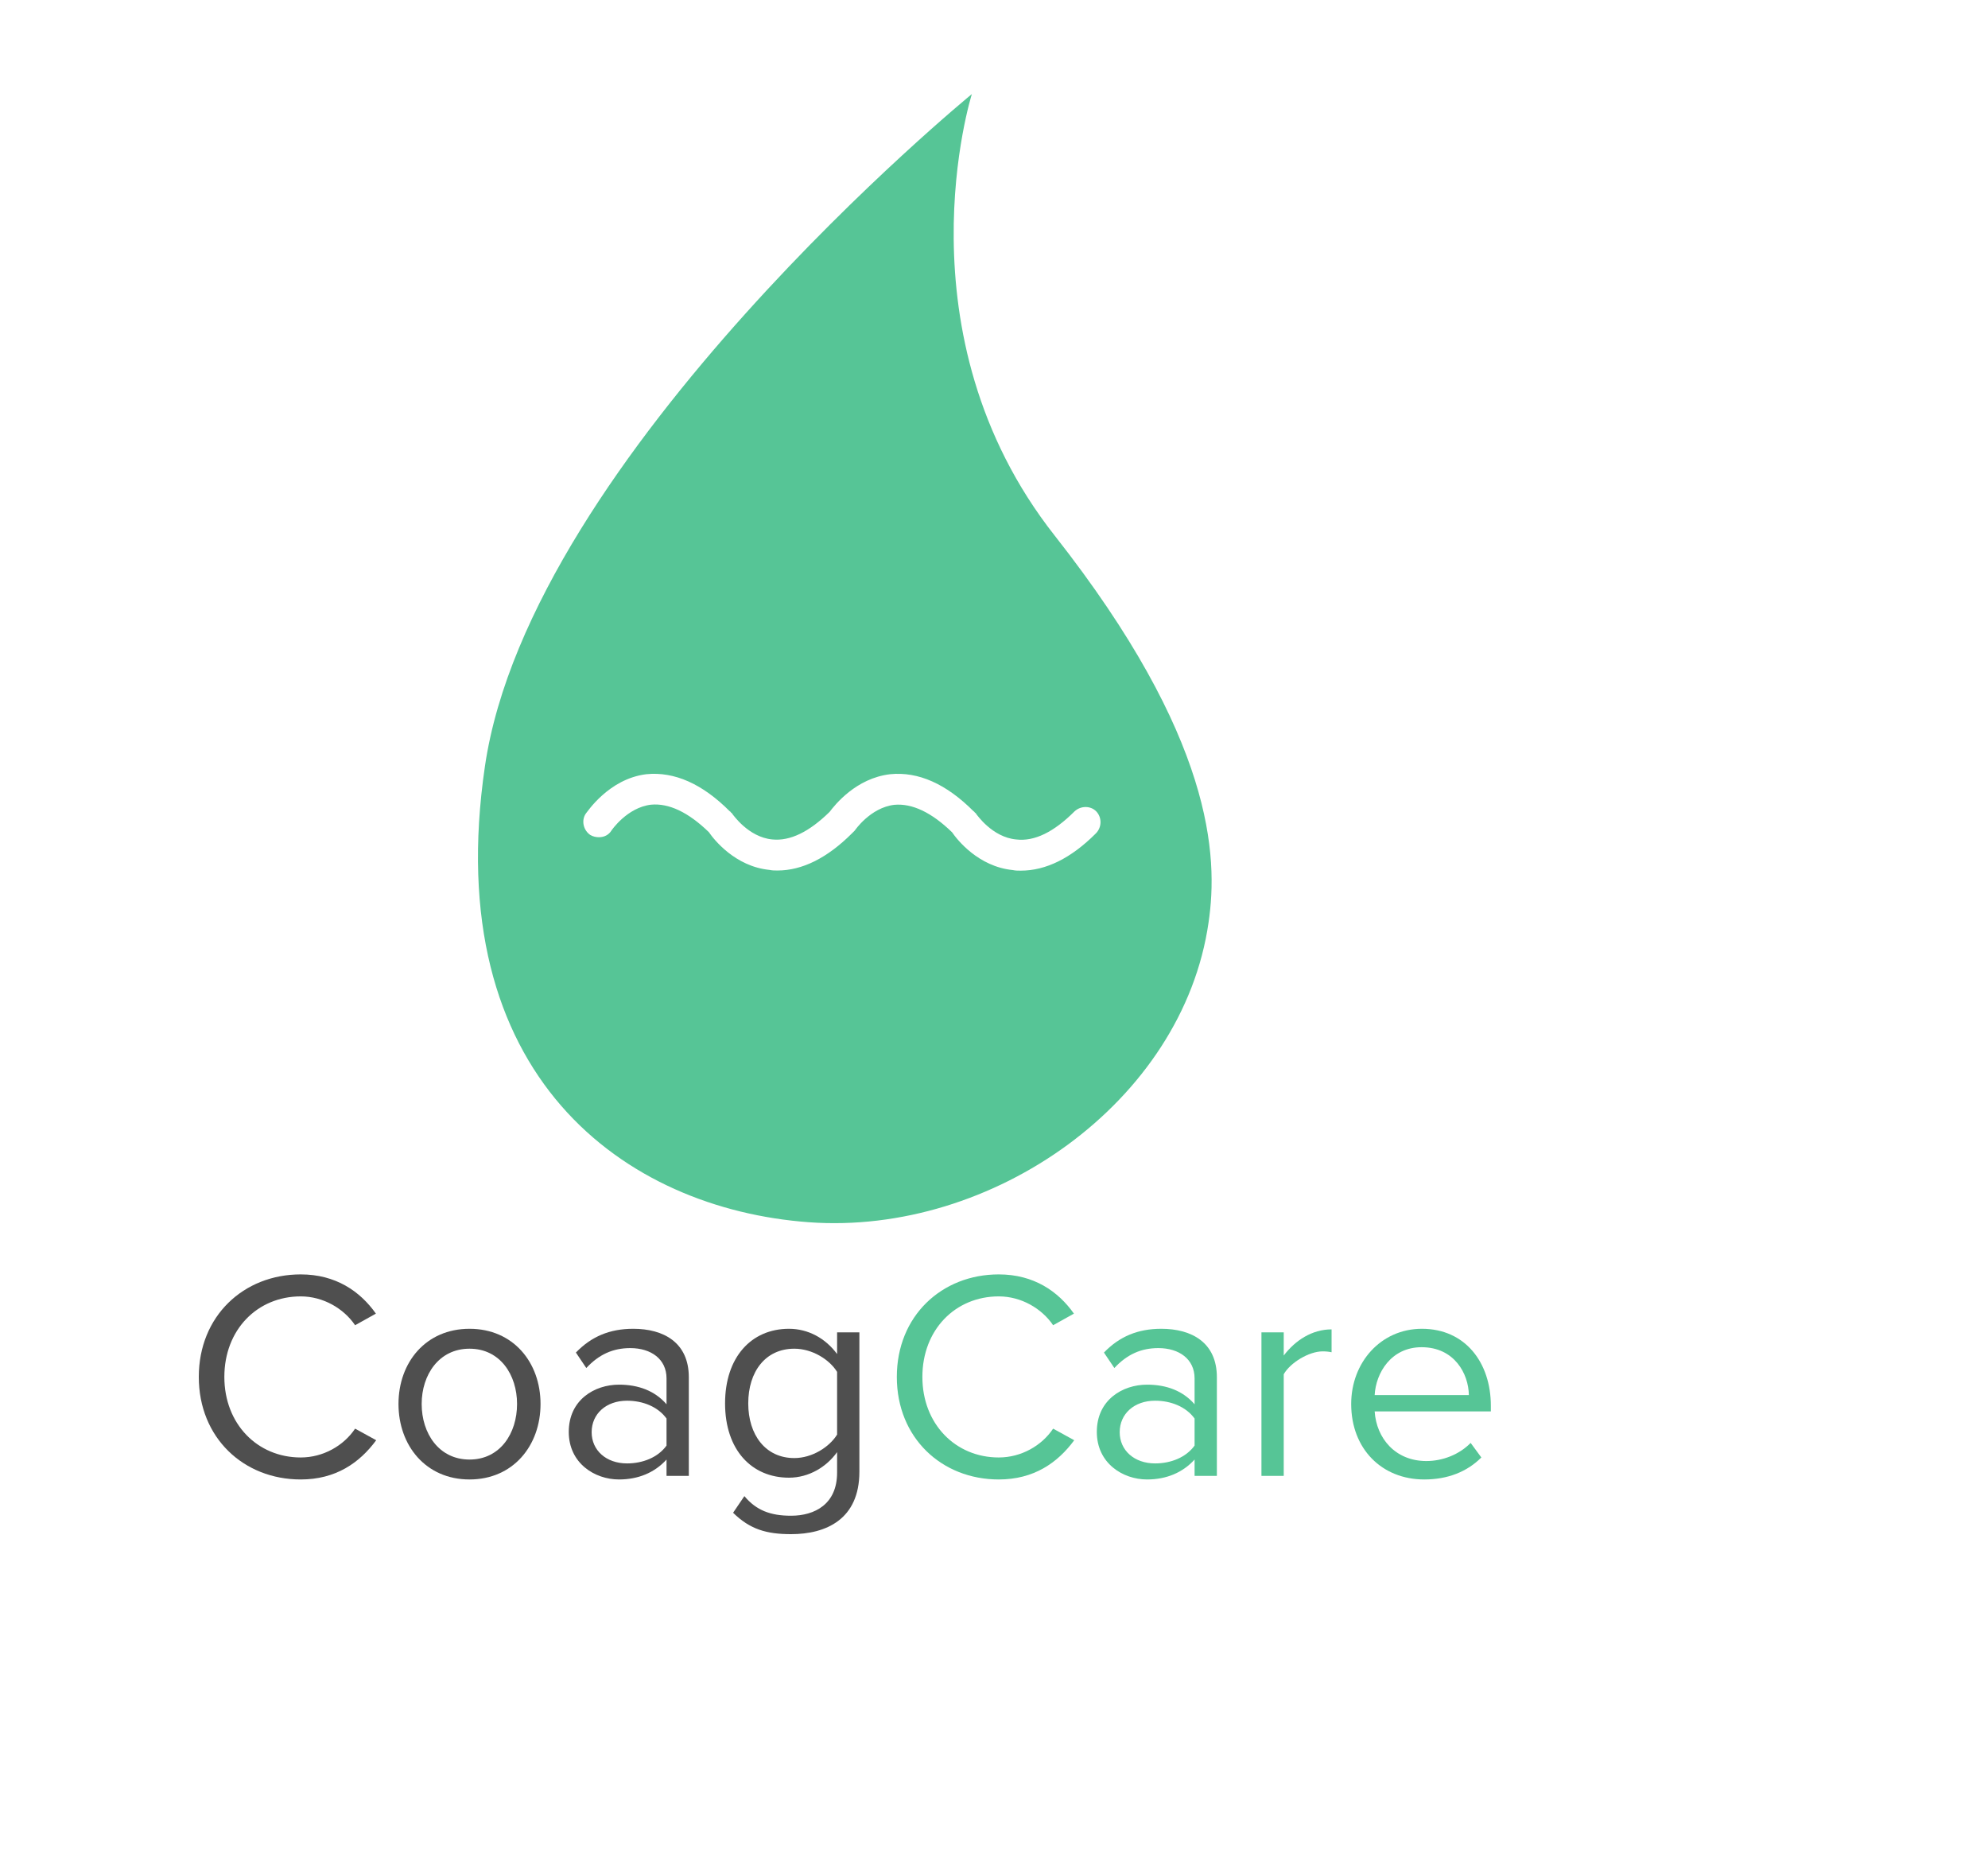 <?xml version="1.0" encoding="utf-8"?>
<!-- Generator: Adobe Illustrator 21.0.0, SVG Export Plug-In . SVG Version: 6.00 Build 0)  -->
<svg version="1.1" id="Layer_1" xmlns:svg="http://www.w3.org/2000/svg"
	 xmlns="http://www.w3.org/2000/svg" xmlns:xlink="http://www.w3.org/1999/xlink" x="0px" y="0px" viewBox="0 0 1338 1255"
	 style="enable-background:new 0 0 1338 1255;" xml:space="preserve">
<style type="text/css">
	.st0{fill:#56C596;}
	.st1{display:none;}
	.st2{fill:#4F4F4F;}
</style>
<title>blood drop</title>
<title>Layer 1</title>
<path class="st0" d="M709.9,360.5L709.9,360.5c-107-135.8-55.8-297.2-55.8-297.2s-296.9,243-327.7,452.2s94.8,298,218,307
	c123.3,9,251.6-80.8,269-201.7C820,576.1,816.8,496.4,709.9,360.5z M737.5,560.9c-16.6,16.6-33.5,25-50.5,25c-1.9,0-3.5,0-5.4-0.4
	c-23.1-2.3-37.4-20.4-40.8-25.4c-13.9-13.5-27-19.6-38.9-18.5c-16.2,1.9-26.6,17.3-26.6,17.3c-0.4,0.4-1.2,1.2-1.5,1.5
	c-0.4,0.4-0.4,0.4-0.4,0.4c-16.6,16.6-33.5,25-50.1,25c-1.9,0-3.5,0-5.4-0.4c-23.1-2.3-37.4-20.4-40.8-25.4
	c-13.9-13.5-27-19.6-38.9-18.5c-16.2,1.9-26.6,17.3-26.6,17.3c-1.9,3.1-5,4.6-8.5,4.6c-1.9,0-3.9-0.4-5.8-1.5
	c-4.6-3.1-6.2-9.6-3.1-14.3c0.8-0.8,15.4-23.5,40.8-26.6c18.9-1.9,37.8,6.5,56.2,25c0.4,0,0.4,0.4,0.8,0.8c0.4,0.4,0.8,0.4,0.8,0.8
	c0.4,0.4,10.8,15.8,27,17.3c11.9,1.2,24.7-5,38.5-18.5c3.5-4.6,17.7-22.7,40.8-25.4c18.9-1.9,37.8,6.5,56.2,25
	c0.4,0,0.4,0.4,0.8,0.8c0.4,0.4,0.8,0.4,0.8,0.8c0.4,0.4,10.8,15.8,27,17.3c12.3,1.5,25.4-5,39.3-18.9c4.2-3.9,10.8-3.9,14.6,0
	C741.7,550.1,741.7,556.7,737.5,560.9z"/>
<path class="st1" d="M723.2,546.3c-13.9,13.9-27,20.4-39.3,18.9c-16.2-1.5-26.6-17-27-17.3c0-0.4-0.4-0.4-0.8-0.8
	c-0.4-0.4-0.4-0.8-0.8-0.8c-18.5-18.5-37.4-27-56.2-25c-23.1,2.7-37.4,20.8-40.8,25.4c-13.9,13.5-26.6,19.6-38.5,18.5
	c-16.2-1.5-26.6-17-27-17.3c0-0.4-0.4-0.4-0.8-0.8c-0.4-0.4-0.4-0.8-0.8-0.8c-18.5-18.5-37.4-27-56.2-25
	c-25.4,3.1-40.1,25.8-40.8,26.6c-3.1,4.6-1.5,11.2,3.1,14.3c1.9,1.2,3.9,1.5,5.8,1.5c3.5,0,6.5-1.5,8.5-4.6c0,0,10.4-15.4,26.6-17.3
	c11.9-1.2,25,5,38.9,18.5c3.5,5,17.7,23.1,40.8,25.4c1.9,0.4,3.5,0.4,5.4,0.4c16.6,0,33.5-8.5,50.1-25c0,0,0,0,0.4-0.4
	s1.2-1.2,1.5-1.5c0,0,10.4-15.4,26.6-17.3c11.9-1.2,25,5,38.9,18.5c3.5,5,17.7,23.1,40.8,25.4c1.9,0.4,3.5,0.4,5.4,0.4
	c17,0,33.9-8.5,50.5-25c4.2-4.2,4.2-10.8,0.4-14.6C734,542.4,727.4,542.4,723.2,546.3z"/>
<path class="st1" d="M739.8,546.3c-3.9-3.9-10.4-3.9-14.6,0c-13.9,13.9-27,20.4-39.3,18.9c-16.2-1.5-26.6-17-27-17.3l0,0
	c0-0.4-0.4-0.4-0.8-0.8c-0.4-0.4-0.4-0.8-0.8-0.8l0,0c-18.5-18.5-37.4-27-56.2-25c-23.1,2.7-37.4,20.8-40.8,25.4
	c-13.9,13.5-26.6,19.6-38.5,18.5c-16.2-1.5-26.6-17-27-17.3l0,0c0-0.4-0.4-0.4-0.8-0.8c-0.4-0.4-0.4-0.8-0.8-0.8l0,0
	c-18.5-18.5-37.4-27-56.2-25c-25.4,3.1-40.1,25.8-40.8,26.6c-3.1,4.6-1.5,11.2,3.1,14.3c1.9,1.2,3.9,1.5,5.8,1.5
	c3.5,0,6.5-1.5,8.5-4.6c0,0,10.4-15.4,26.6-17.3c11.9-1.2,25,5,38.9,18.5c3.5,5,17.7,23.1,40.8,25.4c1.9,0.4,3.5,0.4,5.4,0.4
	c16.6,0,33.5-8.5,50.1-25l0,0c0,0,0,0,0.4-0.4s1.2-1.2,1.5-1.5l0,0c0,0,10.4-15.4,26.6-17.3c11.9-1.2,25,5,38.9,18.5
	c3.5,5,17.7,23.1,40.8,25.4c1.9,0.4,3.5,0.4,5.4,0.4c17,0,33.9-8.5,50.5-25C743.7,556.7,743.7,550.1,739.8,546.3z"/>
<g>
	<path class="st2" d="M133.8,926.6c0-41,30.2-69,68.6-69c23.6,0,40,11.4,50.6,26.4l-14,7.8c-7.6-11.2-21.4-19.4-36.6-19.4
		c-29.2,0-51.4,22.4-51.4,54.2c0,31.6,22.2,54.2,51.4,54.2c15.2,0,29-8,36.6-19.4l14.2,7.8c-11.2,15.2-27.2,26.4-50.8,26.4
		C164,995.6,133.8,967.6,133.8,926.6z"/>
	<path class="st2" d="M268.2,944.8c0-28,18.4-50.6,47.8-50.6s47.8,22.6,47.8,50.6c0,28-18.4,50.8-47.8,50.8S268.2,972.8,268.2,944.8
		z M348,944.8c0-19.6-11.4-37.2-32-37.2s-32.2,17.6-32.2,37.2c0,19.8,11.6,37.4,32.2,37.4S348,964.6,348,944.8z"/>
	<path class="st2" d="M448.6,993.2v-11c-8,8.8-19,13.4-32,13.4c-16.4,0-33.8-11-33.8-32c0-21.6,17.4-31.8,33.8-31.8
		c13.2,0,24.2,4.2,32,13.2v-17.4c0-13-10.4-20.4-24.4-20.4c-11.6,0-21,4.2-29.6,13.4l-7-10.4c10.4-10.8,22.8-16,38.6-16
		c20.4,0,37.4,9.2,37.4,32.6v66.4H448.6z M448.6,972.8v-18.2c-5.8-8-16-12-26.6-12c-14,0-23.8,8.8-23.8,21.2c0,12.2,9.8,21,23.8,21
		C432.6,984.8,442.8,980.8,448.6,972.8z"/>
	<path class="st2" d="M493.4,1018l7.6-11.2c8,9.6,17.6,13.2,31.4,13.2c16,0,31-7.8,31-29v-13.8c-7,9.8-18.8,17.2-32.4,17.2
		c-25.2,0-43-18.8-43-50c0-31,17.6-50.2,43-50.2c13,0,24.6,6.4,32.4,17v-14.6h15v93.8c0,32-22.4,42-46,42
		C516,1032.4,504.8,1029.2,493.4,1018z M563.4,965.4v-42.2c-5.2-8.4-16.8-15.6-28.8-15.6c-19.4,0-31,15.4-31,36.8
		c0,21.2,11.6,36.8,31,36.8C546.6,981.2,558.2,973.8,563.4,965.4z"/>
	<path class="st0" d="M603.6,926.6c0-41,30.2-69,68.6-69c23.6,0,40,11.4,50.6,26.4l-14,7.8c-7.6-11.2-21.4-19.4-36.6-19.4
		c-29.2,0-51.4,22.4-51.4,54.2c0,31.6,22.2,54.2,51.4,54.2c15.2,0,29-8,36.6-19.4l14.2,7.8c-11.2,15.2-27.2,26.4-50.8,26.4
		C633.8,995.6,603.6,967.6,603.6,926.6z"/>
	<path class="st0" d="M804,993.2v-11c-8,8.8-19,13.4-32,13.4c-16.4,0-33.8-11-33.8-32c0-21.6,17.4-31.8,33.8-31.8
		c13.2,0,24.2,4.2,32,13.2v-17.4c0-13-10.4-20.4-24.4-20.4c-11.6,0-21,4.2-29.6,13.4l-7-10.4c10.4-10.8,22.8-16,38.6-16
		c20.4,0,37.4,9.2,37.4,32.6v66.4H804z M804,972.8v-18.2c-5.8-8-16-12-26.6-12c-14,0-23.8,8.8-23.8,21.2c0,12.2,9.8,21,23.8,21
		C788,984.8,798.2,980.8,804,972.8z"/>
	<path class="st0" d="M849,993.2v-96.6h15v15.6c7.8-10.2,19-17.6,32.2-17.6V910c-1.8-0.4-3.6-0.6-6-0.6c-9.2,0-21.8,7.6-26.2,15.4
		v68.4H849z"/>
	<path class="st0" d="M909.4,944.8c0-28,20-50.6,47.6-50.6c29.2,0,46.4,22.8,46.4,51.8v3.8h-78.2c1.2,18.2,14,33.4,34.8,33.4
		c11,0,22.2-4.4,29.8-12.2l7.2,9.8c-9.6,9.6-22.6,14.8-38.4,14.8C930,995.6,909.4,975,909.4,944.8z M956.8,906.6
		c-20.6,0-30.8,17.4-31.6,32.2h63.4C988.4,924.4,978.8,906.6,956.8,906.6z"/>
</g>
</svg>
